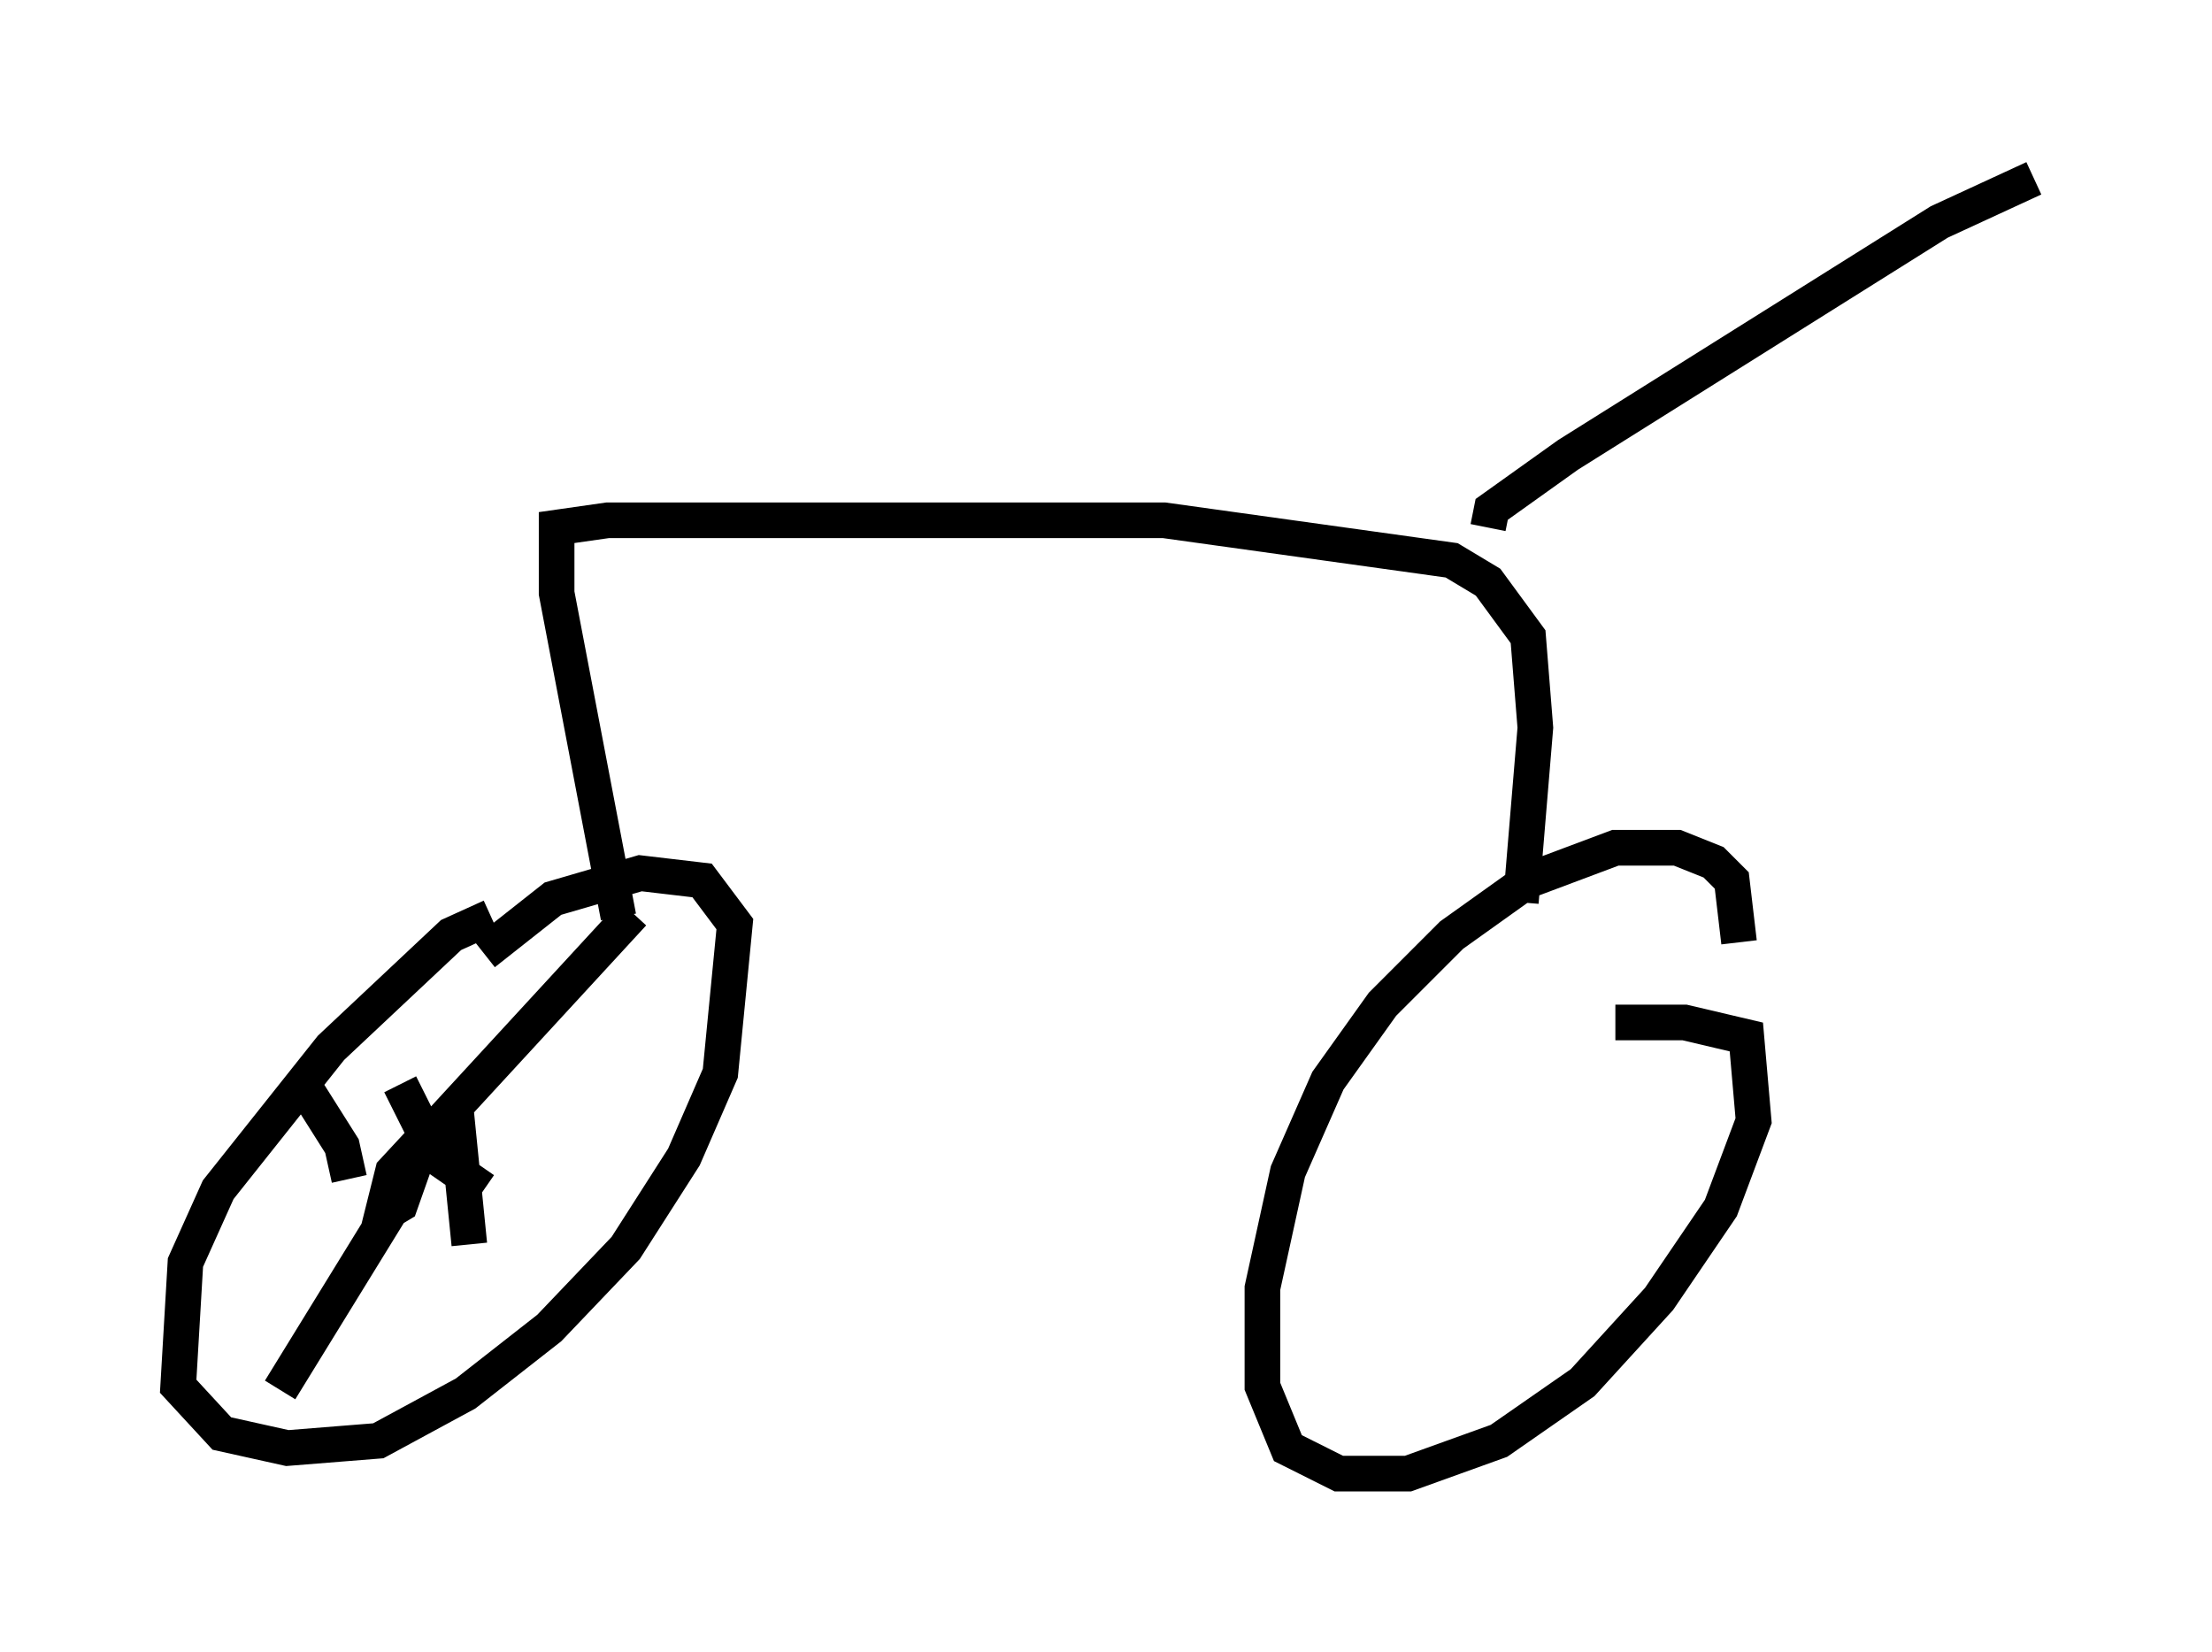 <?xml version="1.0" encoding="utf-8" ?>
<svg baseProfile="full" height="46.342" version="1.1" width="62.063" xmlns="http://www.w3.org/2000/svg" xmlns:ev="http://www.w3.org/2001/xml-events" xmlns:xlink="http://www.w3.org/1999/xlink"><defs /><rect fill="white" height="46.342" width="62.063" x="0" y="0" /><path d="M13.473, 26.336 m0.306, -0.613 l-1.123, 0.51 -3.369, 3.165 l-3.165, 3.981 -0.919, 2.042 l-0.204, 3.471 1.225, 1.327 l1.838, 0.408 2.552, -0.204 l2.45, -1.327 2.348, -1.838 l2.144, -2.246 1.633, -2.552 l1.021, -2.348 0.408, -4.185 l-0.919, -1.225 -1.735, -0.204 l-2.45, 0.715 -1.94, 1.531 m35.219, -0.306 l-0.204, -1.735 -0.51, -0.51 l-1.021, -0.408 -1.735, 0.0 l-2.45, 0.919 -2.144, 1.531 l-1.94, 1.94 -1.531, 2.144 l-1.123, 2.552 -0.715, 3.267 l0.0, 2.756 0.715, 1.735 l1.429, 0.715 1.94, 0.0 l2.552, -0.919 2.348, -1.633 l2.144, -2.348 1.735, -2.552 l0.919, -2.45 -0.204, -2.348 l-1.735, -0.408 -1.94, 0.0 m-27.971, -2.96 l-1.735, -9.086 0.0, -1.838 l1.429, -0.204 15.619, 0.0 l8.065, 1.123 1.021, 0.613 l1.123, 1.531 0.204, 2.552 l-0.408, 4.9 m-0.919, -10.515 l0.102, -0.51 2.144, -1.531 l10.413, -6.533 2.654, -1.225 m-44.713, 26.44 l-1.327, 1.429 -0.306, 1.225 l0.51, -0.306 0.613, -1.735 l5.921, -6.431 m-5.002, 5.206 l0.408, 4.083 m-2.042, -1.225 l-3.267, 5.308 m1.94, -5.921 l-0.204, -0.919 -1.225, -1.94 m2.858, 0.204 l1.021, 2.042 1.327, 0.919 " fill="none" stroke="black" stroke-width="1" /></svg>